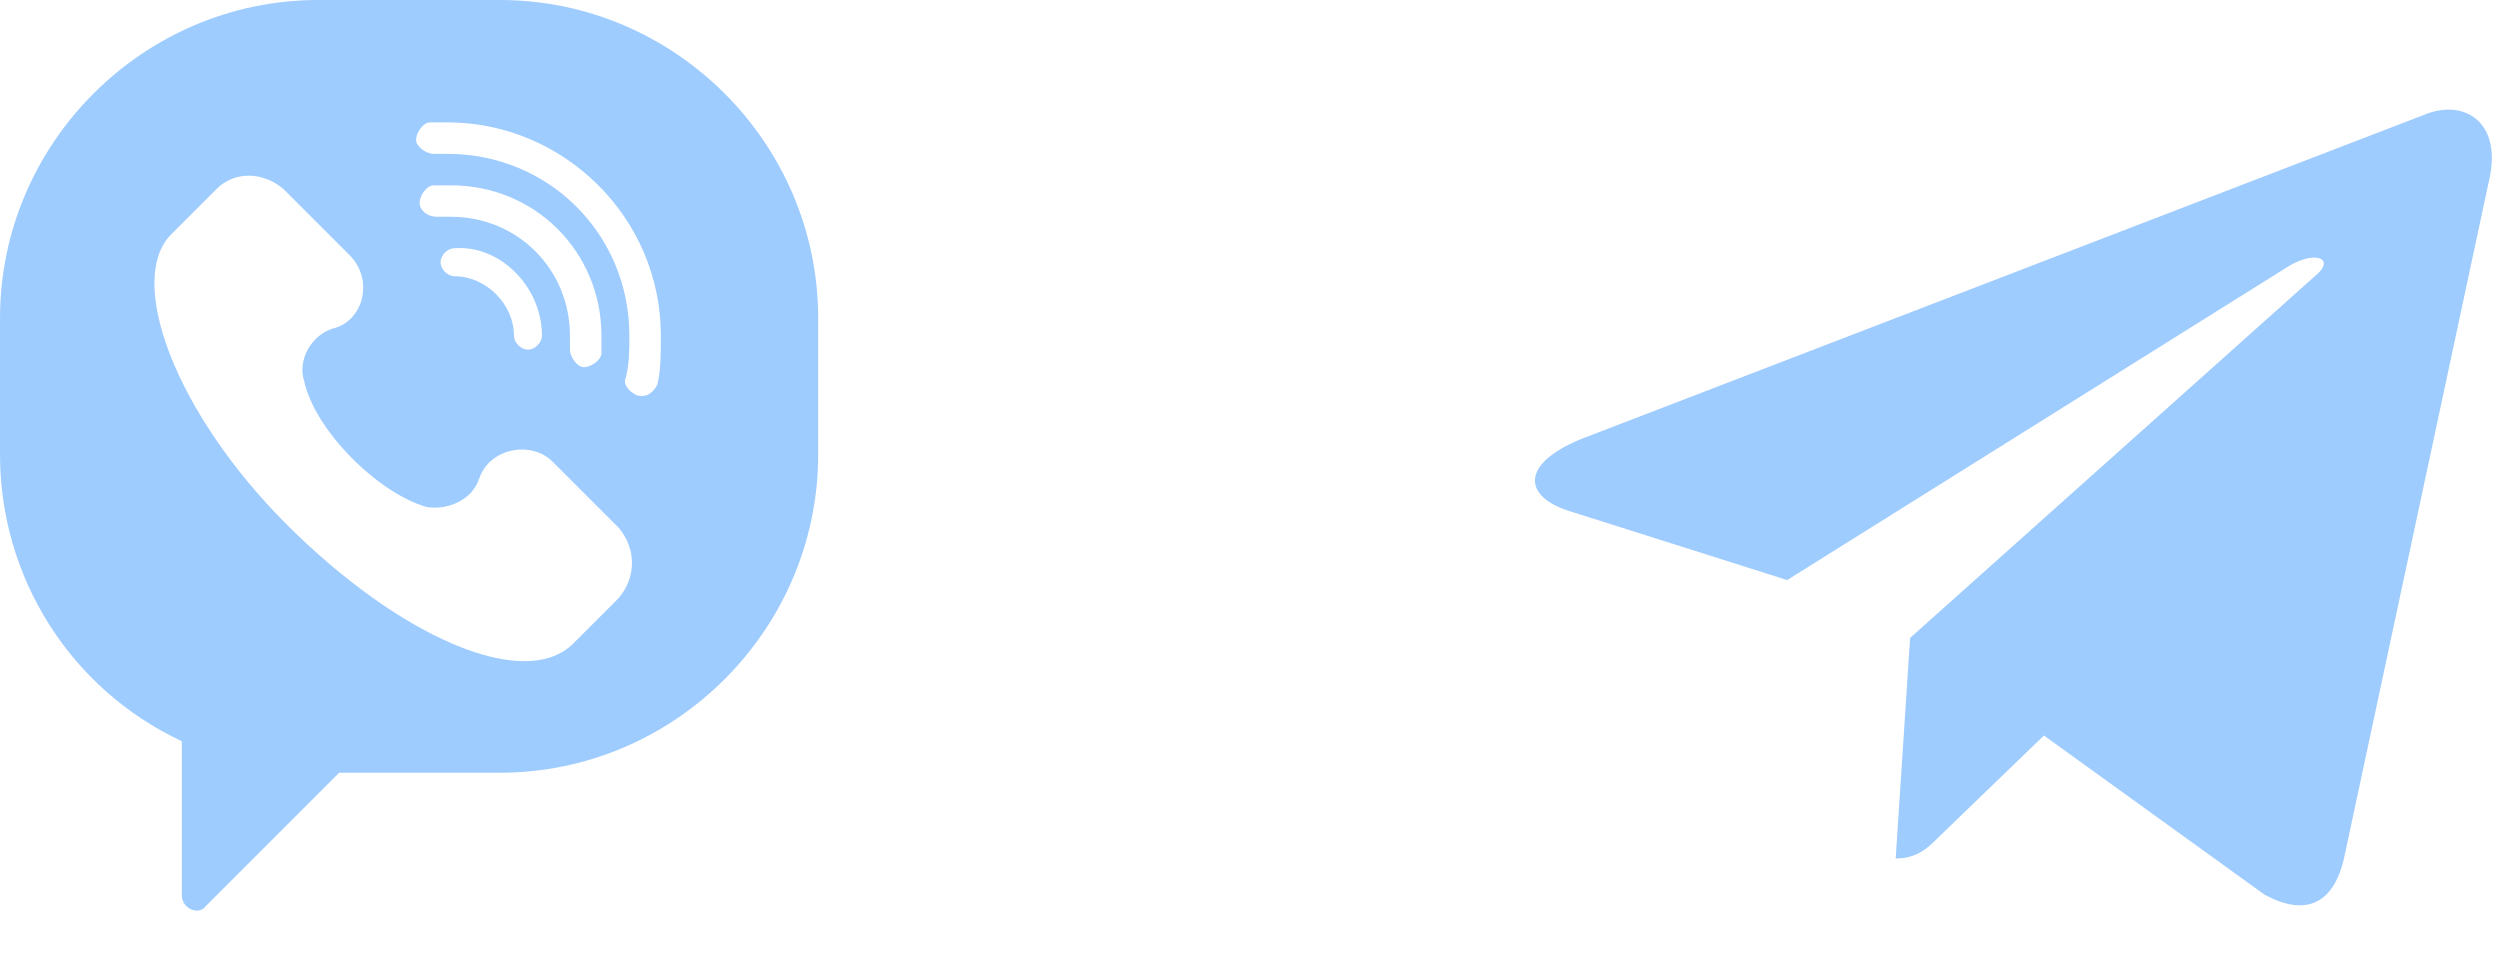 <svg width="44" height="17" viewBox="0 0 44 17" fill="none" xmlns="http://www.w3.org/2000/svg">
<path d="M8.8 0H5.6C2.523 0 0 2.523 0 5.6V8C0 10.154 1.231 12.123 3.2 13.046V15.754C3.2 16 3.508 16.123 3.631 15.938L5.969 13.6H8.8C11.877 13.6 14.4 11.077 14.4 8V5.6C14.4 2.523 11.877 0 8.8 0ZM10.892 10.523L10.092 11.323C9.231 12.185 7.015 11.2 5.046 9.231C3.077 7.262 2.215 4.923 3.015 4.123L3.815 3.323C4.123 3.015 4.615 3.015 4.985 3.323L6.154 4.492C6.585 4.923 6.4 5.662 5.846 5.785C5.477 5.908 5.231 6.338 5.354 6.708C5.538 7.569 6.646 8.677 7.508 8.923C7.877 8.985 8.308 8.8 8.431 8.431C8.615 7.877 9.354 7.754 9.723 8.123L10.892 9.292C11.2 9.662 11.2 10.154 10.892 10.523ZM7.938 3.815C7.877 3.815 7.754 3.815 7.692 3.815C7.508 3.815 7.385 3.692 7.385 3.569C7.385 3.446 7.508 3.262 7.631 3.262C7.754 3.262 7.815 3.262 7.938 3.262C9.415 3.262 10.585 4.431 10.585 5.908C10.585 6.031 10.585 6.092 10.585 6.215C10.585 6.338 10.4 6.462 10.277 6.462C10.154 6.462 10.031 6.277 10.031 6.154C10.031 6.092 10.031 5.969 10.031 5.908C10.031 4.738 9.108 3.815 7.938 3.815ZM9.538 5.908C9.538 6.031 9.415 6.154 9.292 6.154C9.169 6.154 9.046 6.031 9.046 5.908C9.046 5.354 8.554 4.862 8 4.862C7.877 4.862 7.754 4.738 7.754 4.615C7.754 4.492 7.877 4.369 8 4.369C8.8 4.308 9.538 5.046 9.538 5.908ZM11.569 6.769C11.508 6.892 11.385 7.015 11.2 6.954C11.077 6.892 10.954 6.769 11.015 6.646C11.077 6.4 11.077 6.154 11.077 5.908C11.077 4.123 9.662 2.708 7.877 2.708C7.815 2.708 7.692 2.708 7.631 2.708C7.508 2.708 7.323 2.585 7.323 2.462C7.323 2.338 7.446 2.154 7.569 2.154C7.692 2.154 7.754 2.154 7.877 2.154C9.908 2.154 11.631 3.815 11.631 5.908C11.631 6.215 11.631 6.523 11.569 6.769Z" fill="#9FCCFF"/>
<path d="M33.618 11.227L33.364 15.109C33.745 15.109 33.936 14.918 34.127 14.727L35.973 12.945L39.854 15.745C40.554 16.127 41.063 15.936 41.254 15.109L43.8 3.209C44.054 2.191 43.418 1.745 42.718 2L27.827 7.727C26.745 8.173 26.809 8.745 27.636 9L31.454 10.209L40.3 4.673C40.745 4.418 41.063 4.545 40.809 4.8L33.618 11.227Z" fill="#9FCCFF"/>
</svg>
